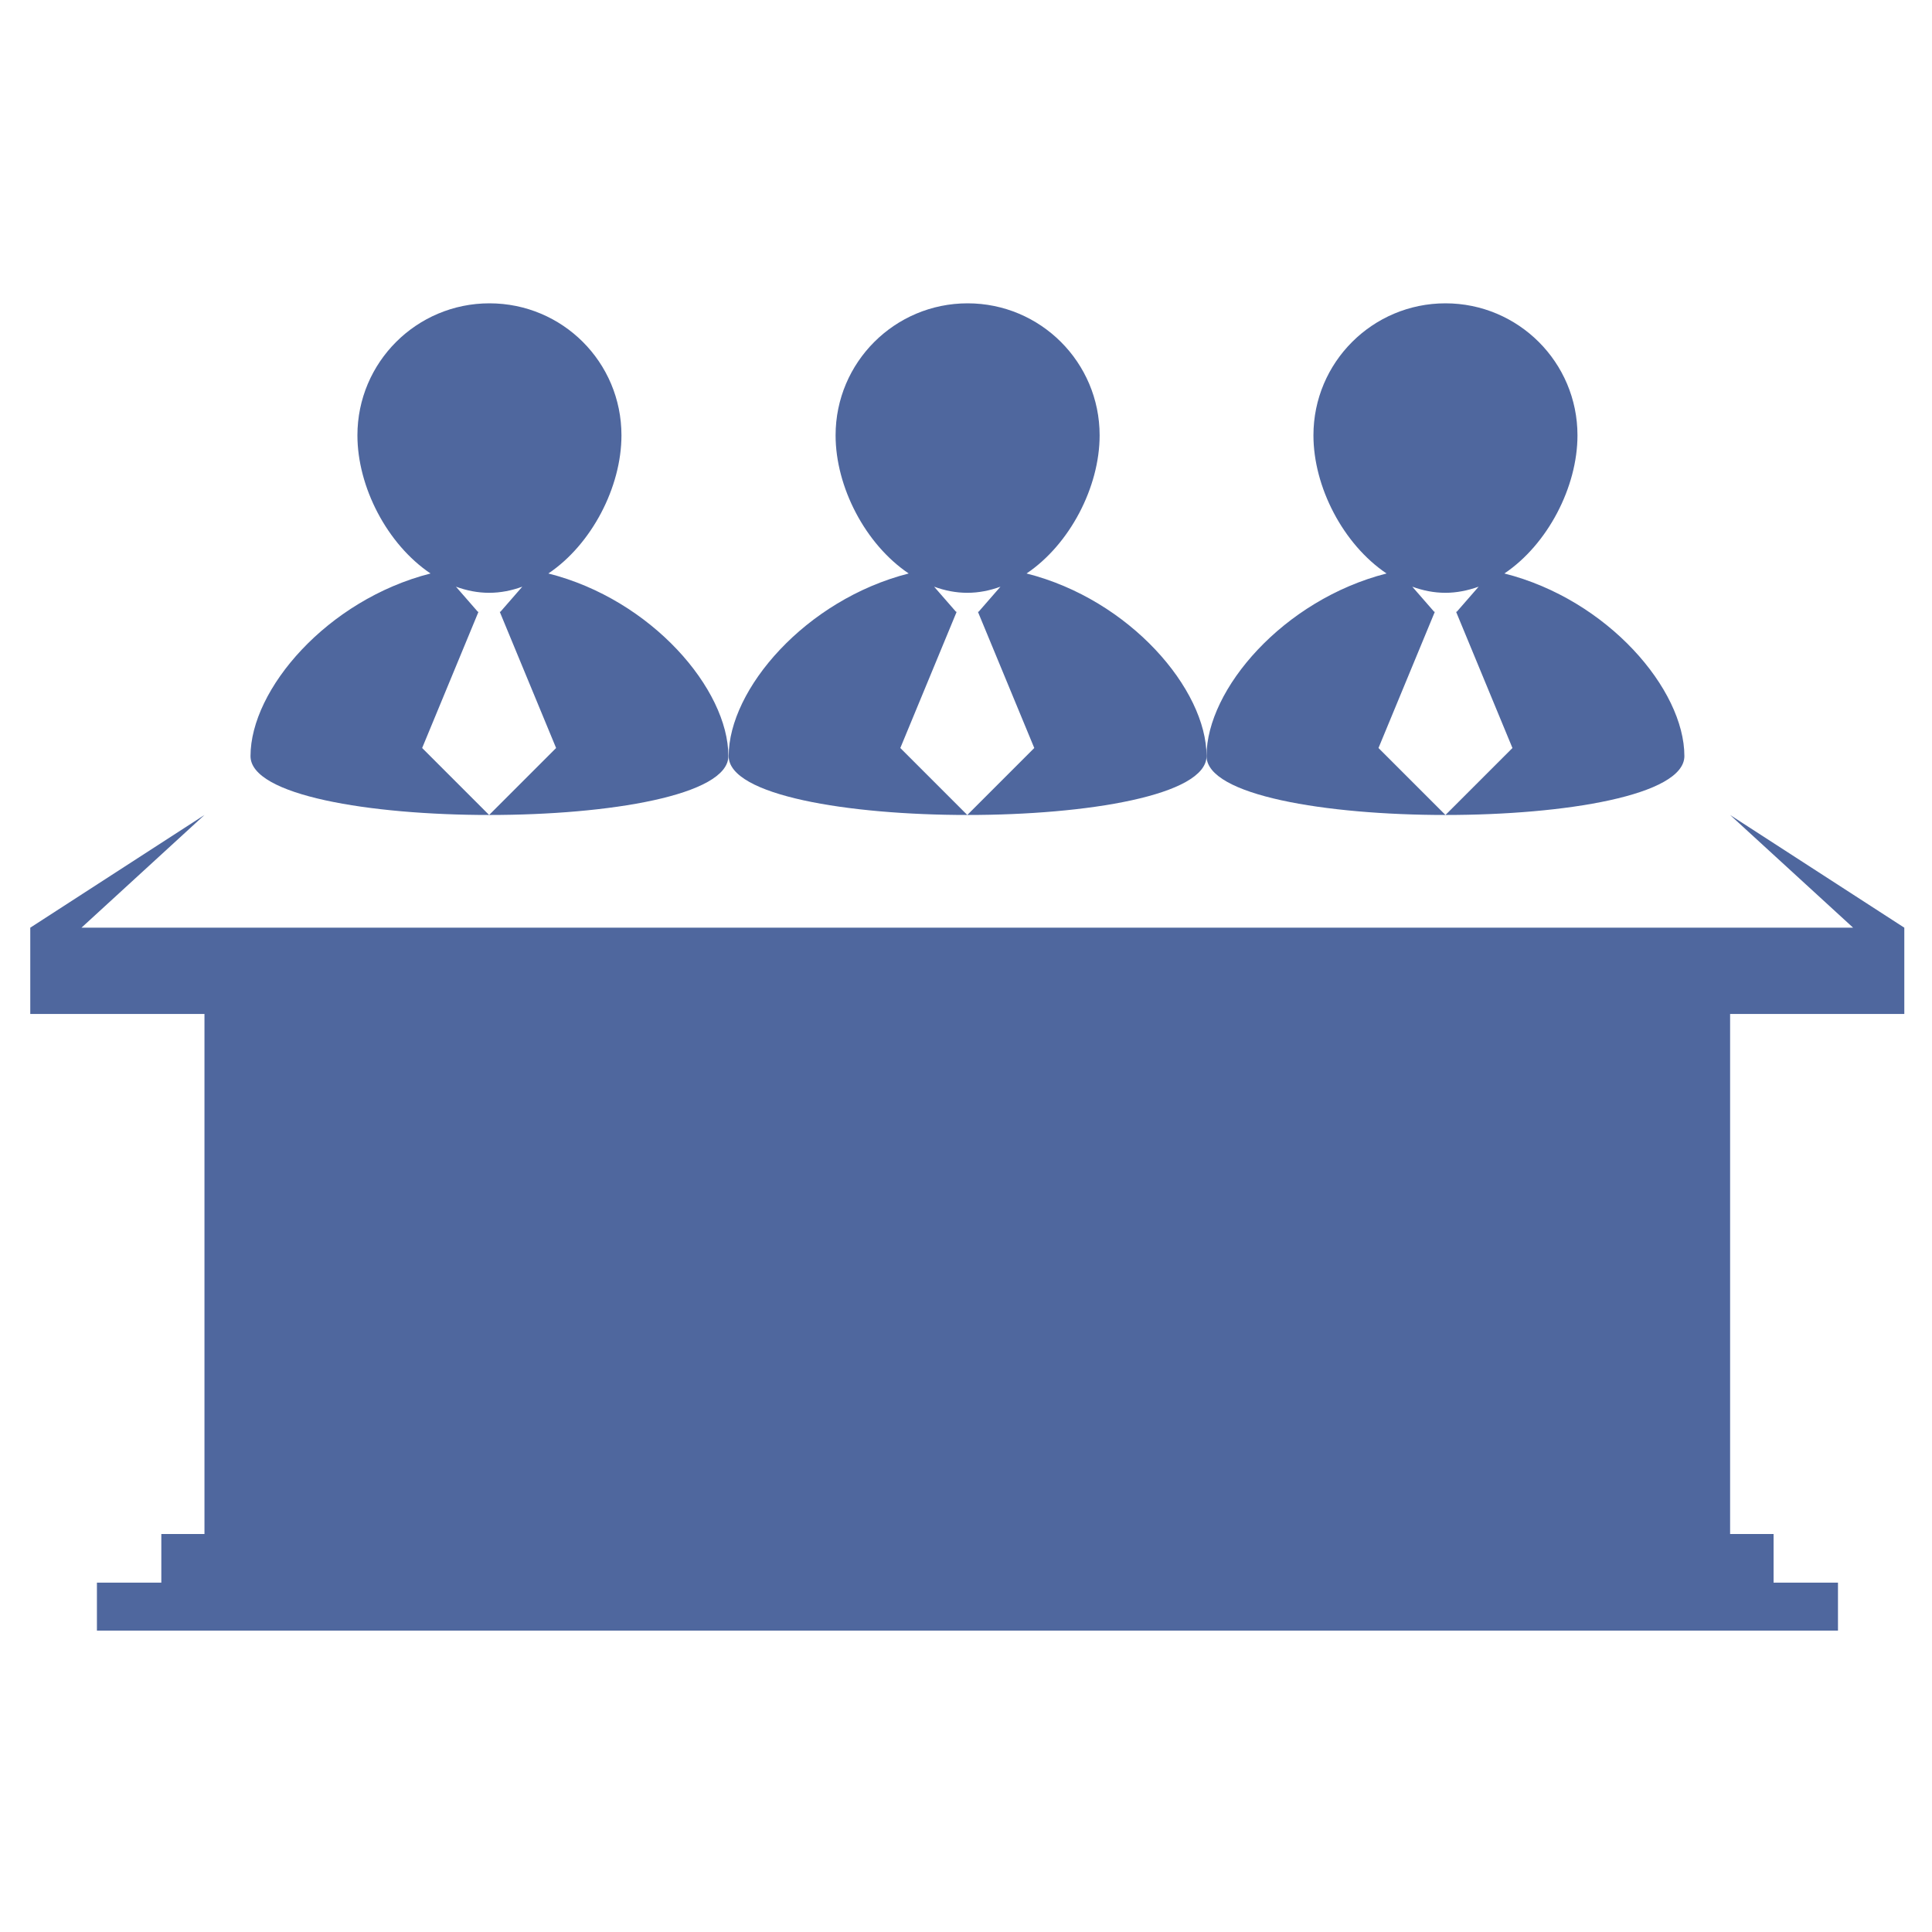 <?xml version="1.0" encoding="utf-8"?>
<!-- Generator: Adobe Illustrator 19.2.1, SVG Export Plug-In . SVG Version: 6.00 Build 0)  -->
<svg version="1.1" id="Capa_1" xmlns="http://www.w3.org/2000/svg" xmlns:xlink="http://www.w3.org/1999/xlink" x="0px" y="0px"
	 viewBox="0 0 600 600" style="enable-background:new 0 0 600 600;" xml:space="preserve">
<style type="text/css">
	.st0{fill:#4F679E;}
</style>
<g>
	<g>
		<path class="st0" d="M226.2,234.8c0-20.7-23.8-48.6-55.9-56.7c13.4-9,22.7-26.8,22.7-42.9c0-22.7-18.3-41-41-41
			c-22.6,0-41,18.3-41,41c0,16,9.2,33.8,22.7,42.9c-32.1,8.2-55.9,36-55.9,56.7C77.7,259.2,226.2,259.2,226.2,234.8z M148.6,190
			h-0.2l-6.8-7.8c3.3,1.2,6.7,1.9,10.3,1.9s7-0.7,10.3-1.9l-6.8,7.8h-0.2l17.5,42.3l-20.8,20.8l-20.8-20.8L148.6,190z"/>
		<path class="st0" d="M374.7,234.8c0-20.7-23.8-48.6-55.9-56.7c13.4-9,22.7-26.8,22.7-42.9c0-22.7-18.4-41-41-41s-41,18.3-41,41
			c0,16,9.2,33.8,22.7,42.9c-32.1,8.2-55.9,36-55.9,56.7C226.2,259.2,374.7,259.2,374.7,234.8z M297.1,190h-0.2l-6.8-7.8
			c3.3,1.2,6.7,1.9,10.3,1.9c3.6,0,7-0.7,10.3-1.9l-6.8,7.8h-0.2l17.5,42.3l-20.8,20.8l-20.8-20.8L297.1,190z"/>
		<path class="st0" d="M523.1,234.8c0-20.7-23.8-48.6-55.9-56.7c13.4-9,22.7-26.8,22.7-42.9c0-22.7-18.4-41-41-41s-41,18.3-41,41
			c0,16,9.2,33.8,22.7,42.9c-32.1,8.2-55.9,36-55.9,56.7C374.7,259.2,523.1,259.2,523.1,234.8z M445.6,190h-0.2l-6.8-7.8
			c3.3,1.2,6.7,1.9,10.3,1.9c3.5,0,6.9-0.7,10.3-1.9l-6.8,7.8h-0.2l17.5,42.3l-20.8,20.8l-20.8-20.8L445.6,190z"/>
		<polygon class="st0" points="591.4,314.9 591.4,288.1 537.3,253.1 575.5,288.1 25.3,288.1 63.5,253.1 9.4,288.1 9.4,314.9 
			63.5,314.9 63.5,476.4 50.1,476.4 50.1,491.5 30.1,491.5 30.1,506.4 570.8,506.4 570.8,491.5 550.8,491.5 550.8,476.4 
			537.3,476.4 537.3,314.9 		"/>
	</g>
</g>
</svg>
